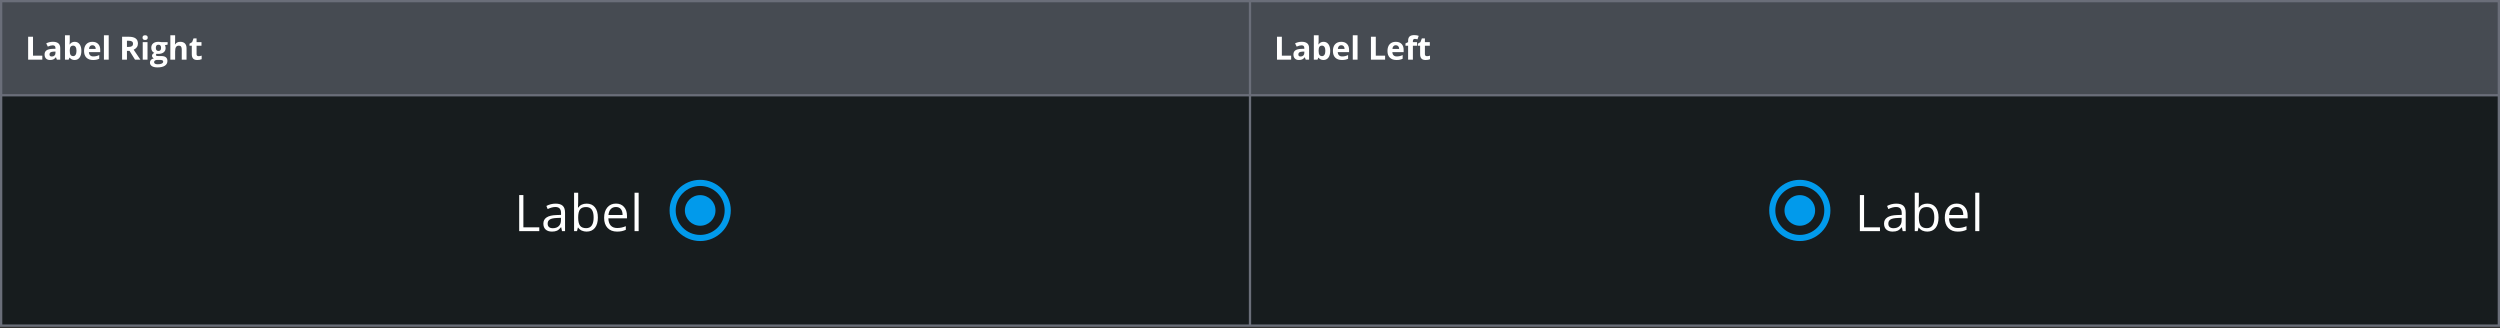 <svg width="1089" height="143" viewBox="0 0 1089 143" fill="none" xmlns="http://www.w3.org/2000/svg"><rect x="0" y="0" width="1089" height="143" fill="#333333" stroke="none"/><rect width="1089" height="142.333" fill="#6A6E79"/><rect width="543" height="40" transform="translate(1 1)" fill="#464B52"/><path d="M12.258 26V16.006H14.377V24.25H18.431V26H12.258ZM24.779 26L24.376 24.961H24.321C23.97 25.403 23.608 25.711 23.234 25.884C22.865 26.052 22.382 26.137 21.785 26.137C21.051 26.137 20.473 25.927 20.049 25.508C19.63 25.089 19.42 24.492 19.42 23.717C19.42 22.906 19.703 22.309 20.268 21.926C20.837 21.538 21.694 21.324 22.838 21.283L24.164 21.242V20.907C24.164 20.133 23.768 19.745 22.975 19.745C22.364 19.745 21.646 19.93 20.821 20.299L20.131 18.891C21.01 18.43 21.986 18.2 23.057 18.2C24.082 18.2 24.868 18.424 25.415 18.87C25.962 19.317 26.235 19.996 26.235 20.907V26H24.779ZM24.164 22.459L23.357 22.486C22.751 22.505 22.3 22.614 22.004 22.815C21.708 23.015 21.56 23.32 21.56 23.731C21.56 24.319 21.897 24.612 22.571 24.612C23.054 24.612 23.439 24.473 23.727 24.195C24.018 23.917 24.164 23.548 24.164 23.088V22.459ZM32.557 18.214C33.459 18.214 34.165 18.567 34.676 19.274C35.186 19.975 35.441 20.939 35.441 22.165C35.441 23.427 35.177 24.405 34.648 25.098C34.124 25.791 33.409 26.137 32.502 26.137C31.604 26.137 30.9 25.811 30.39 25.159H30.246L29.897 26H28.305V15.363H30.39V17.838C30.39 18.152 30.362 18.656 30.308 19.349H30.39C30.877 18.592 31.6 18.214 32.557 18.214ZM31.887 19.882C31.372 19.882 30.996 20.041 30.759 20.36C30.522 20.675 30.399 21.197 30.39 21.926V22.151C30.39 22.972 30.51 23.56 30.752 23.915C30.998 24.271 31.385 24.448 31.914 24.448C32.342 24.448 32.682 24.252 32.933 23.86C33.188 23.464 33.315 22.89 33.315 22.138C33.315 21.386 33.188 20.823 32.933 20.449C32.677 20.071 32.329 19.882 31.887 19.882ZM40.245 19.697C39.803 19.697 39.457 19.839 39.206 20.121C38.955 20.399 38.812 20.796 38.775 21.311H41.701C41.692 20.796 41.558 20.399 41.298 20.121C41.038 19.839 40.687 19.697 40.245 19.697ZM40.539 26.137C39.309 26.137 38.347 25.797 37.654 25.118C36.962 24.439 36.615 23.478 36.615 22.233C36.615 20.953 36.934 19.964 37.572 19.267C38.215 18.565 39.101 18.214 40.231 18.214C41.312 18.214 42.152 18.522 42.754 19.137C43.355 19.752 43.656 20.602 43.656 21.687V22.698H38.727C38.75 23.291 38.926 23.753 39.254 24.086C39.582 24.419 40.042 24.585 40.635 24.585C41.095 24.585 41.53 24.537 41.94 24.442C42.35 24.346 42.779 24.193 43.225 23.983V25.597C42.861 25.779 42.471 25.913 42.057 26C41.642 26.091 41.136 26.137 40.539 26.137ZM47.352 26H45.267V15.363H47.352V26ZM55.299 20.442H55.982C56.652 20.442 57.147 20.331 57.466 20.108C57.785 19.884 57.944 19.533 57.944 19.055C57.944 18.581 57.78 18.244 57.452 18.043C57.129 17.843 56.625 17.742 55.941 17.742H55.299V20.442ZM55.299 22.165V26H53.18V16.006H56.092C57.45 16.006 58.455 16.254 59.106 16.751C59.758 17.243 60.084 17.993 60.084 19C60.084 19.588 59.922 20.112 59.599 20.572C59.275 21.028 58.817 21.386 58.224 21.646C59.728 23.892 60.708 25.344 61.164 26H58.812L56.427 22.165H55.299ZM62.085 16.382C62.085 15.703 62.463 15.363 63.22 15.363C63.976 15.363 64.354 15.703 64.354 16.382C64.354 16.706 64.259 16.959 64.067 17.141C63.88 17.319 63.598 17.407 63.22 17.407C62.463 17.407 62.085 17.066 62.085 16.382ZM64.259 26H62.174V18.358H64.259V26ZM73.02 18.358V19.417L71.824 19.725C72.043 20.067 72.152 20.449 72.152 20.873C72.152 21.694 71.865 22.334 71.291 22.794C70.721 23.25 69.928 23.478 68.912 23.478L68.536 23.457L68.228 23.423C68.014 23.587 67.907 23.769 67.907 23.97C67.907 24.271 68.29 24.421 69.055 24.421H70.354C71.193 24.421 71.831 24.601 72.268 24.961C72.71 25.321 72.931 25.85 72.931 26.547C72.931 27.44 72.558 28.133 71.81 28.625C71.068 29.117 69.999 29.363 68.604 29.363C67.538 29.363 66.722 29.177 66.157 28.803C65.597 28.434 65.316 27.914 65.316 27.244C65.316 26.784 65.46 26.399 65.747 26.089C66.034 25.779 66.456 25.558 67.012 25.426C66.797 25.335 66.611 25.187 66.451 24.982C66.291 24.772 66.212 24.551 66.212 24.319C66.212 24.027 66.296 23.785 66.465 23.594C66.633 23.398 66.877 23.206 67.196 23.02C66.795 22.846 66.476 22.569 66.239 22.186C66.007 21.803 65.891 21.352 65.891 20.832C65.891 19.998 66.162 19.353 66.704 18.898C67.246 18.442 68.021 18.214 69.028 18.214C69.242 18.214 69.495 18.235 69.787 18.276C70.083 18.312 70.272 18.339 70.354 18.358H73.02ZM67.121 27.08C67.121 27.367 67.258 27.593 67.531 27.757C67.809 27.921 68.197 28.003 68.693 28.003C69.441 28.003 70.026 27.901 70.45 27.695C70.874 27.49 71.086 27.21 71.086 26.855C71.086 26.567 70.96 26.369 70.71 26.26C70.459 26.151 70.072 26.096 69.548 26.096H68.468C68.085 26.096 67.763 26.185 67.504 26.362C67.249 26.545 67.121 26.784 67.121 27.08ZM67.88 20.86C67.88 21.274 67.973 21.602 68.16 21.844C68.351 22.085 68.641 22.206 69.028 22.206C69.42 22.206 69.707 22.085 69.889 21.844C70.072 21.602 70.163 21.274 70.163 20.86C70.163 19.939 69.785 19.479 69.028 19.479C68.263 19.479 67.88 19.939 67.88 20.86ZM81.256 26H79.171V21.536C79.171 20.433 78.761 19.882 77.94 19.882C77.357 19.882 76.935 20.08 76.676 20.477C76.416 20.873 76.286 21.516 76.286 22.404V26H74.201V15.363H76.286V17.53C76.286 17.699 76.27 18.096 76.238 18.72L76.19 19.335H76.3C76.764 18.588 77.503 18.214 78.514 18.214C79.412 18.214 80.094 18.456 80.558 18.939C81.023 19.422 81.256 20.114 81.256 21.017V26ZM86.538 24.476C86.903 24.476 87.34 24.396 87.85 24.236V25.788C87.331 26.021 86.693 26.137 85.936 26.137C85.102 26.137 84.494 25.927 84.111 25.508C83.733 25.084 83.544 24.451 83.544 23.608V19.923H82.546V19.041L83.694 18.344L84.296 16.731H85.629V18.358H87.768V19.923H85.629V23.608C85.629 23.904 85.711 24.122 85.875 24.264C86.043 24.405 86.264 24.476 86.538 24.476Z" fill="#fff"/><rect width="543" height="99.333" transform="translate(1 42)" fill="#171C1E"/><g clip-path="url(#clip0_6887_93935)"><path d="M226.159 100.667V84.962H227.985V99.013H234.914V100.667H226.159ZM244.811 100.667L244.456 98.991H244.37C243.783 99.729 243.196 100.23 242.608 100.495C242.028 100.753 241.301 100.882 240.428 100.882C239.26 100.882 238.344 100.581 237.678 99.979C237.019 99.378 236.689 98.522 236.689 97.412C236.689 95.034 238.591 93.788 242.394 93.674L244.392 93.609V92.879C244.392 91.955 244.191 91.275 243.79 90.838C243.396 90.394 242.762 90.172 241.889 90.172C240.908 90.172 239.798 90.472 238.559 91.074L238.011 89.71C238.591 89.395 239.225 89.148 239.912 88.969C240.607 88.79 241.301 88.7 241.996 88.7C243.4 88.7 244.438 89.011 245.111 89.635C245.792 90.258 246.132 91.257 246.132 92.632V100.667H244.811ZM240.782 99.41C241.892 99.41 242.762 99.106 243.393 98.497C244.03 97.888 244.349 97.036 244.349 95.94V94.877L242.565 94.952C241.147 95.002 240.123 95.224 239.493 95.618C238.87 96.005 238.559 96.61 238.559 97.433C238.559 98.078 238.752 98.569 239.139 98.905C239.533 99.242 240.08 99.41 240.782 99.41ZM255.545 88.7C257.092 88.7 258.291 89.23 259.144 90.29C260.003 91.343 260.433 92.836 260.433 94.769C260.433 96.703 259.999 98.207 259.133 99.281C258.273 100.348 257.077 100.882 255.545 100.882C254.779 100.882 254.077 100.742 253.439 100.463C252.809 100.176 252.279 99.739 251.85 99.152H251.721L251.345 100.667H250.066V83.952H251.85V88.013C251.85 88.922 251.821 89.738 251.764 90.462H251.85C252.68 89.287 253.912 88.7 255.545 88.7ZM255.287 90.193C254.07 90.193 253.192 90.544 252.655 91.246C252.118 91.941 251.85 93.115 251.85 94.769C251.85 96.424 252.125 97.609 252.677 98.325C253.228 99.034 254.113 99.388 255.33 99.388C256.426 99.388 257.242 98.991 257.779 98.196C258.316 97.394 258.585 96.245 258.585 94.748C258.585 93.215 258.316 92.073 257.779 91.321C257.242 90.569 256.411 90.193 255.287 90.193ZM268.782 100.882C267.042 100.882 265.667 100.352 264.657 99.292C263.655 98.232 263.153 96.76 263.153 94.877C263.153 92.979 263.619 91.472 264.55 90.354C265.488 89.237 266.745 88.678 268.32 88.678C269.796 88.678 270.963 89.165 271.822 90.139C272.682 91.106 273.111 92.385 273.111 93.974V95.102H265.001C265.037 96.484 265.384 97.534 266.043 98.25C266.709 98.966 267.644 99.324 268.847 99.324C270.114 99.324 271.368 99.059 272.606 98.529V100.119C271.976 100.391 271.378 100.584 270.812 100.699C270.254 100.821 269.577 100.882 268.782 100.882ZM268.299 90.172C267.354 90.172 266.598 90.48 266.032 91.096C265.474 91.711 265.144 92.564 265.044 93.652H271.199C271.199 92.528 270.949 91.668 270.447 91.074C269.946 90.472 269.23 90.172 268.299 90.172ZM278.195 100.667H276.412V83.952H278.195V100.667Z" fill="#fff"/><path fill-rule="evenodd" clip-rule="evenodd" d="M305 78.334C297.64 78.334 291.667 84.307 291.667 91.667C291.667 99.027 297.64 105 305 105C312.36 105 318.333 99.027 318.333 91.667C318.333 84.307 312.36 78.334 305 78.334ZM305 85C301.32 85 298.333 87.987 298.333 91.667C298.333 95.347 301.32 98.334 305 98.334C308.68 98.334 311.667 95.347 311.667 91.667C311.667 87.987 308.68 85 305 85ZM294.333 91.667C294.333 97.56 299.107 102.333 305 102.333C310.893 102.333 315.667 97.56 315.667 91.667C315.667 85.773 310.893 81 305 81C299.107 81 294.333 85.773 294.333 91.667Z" fill="#019AEB"/></g><rect width="543" height="40" transform="translate(545 1)" fill="#464B52"/><path d="M556.258 26V16.006H558.377V24.25H562.431V26H556.258ZM568.779 26L568.376 24.961H568.321C567.97 25.403 567.608 25.711 567.234 25.884C566.865 26.052 566.382 26.137 565.785 26.137C565.051 26.137 564.473 25.927 564.049 25.508C563.63 25.089 563.42 24.492 563.42 23.717C563.42 22.906 563.702 22.309 564.268 21.926C564.837 21.538 565.694 21.324 566.838 21.283L568.164 21.242V20.907C568.164 20.133 567.768 19.745 566.975 19.745C566.364 19.745 565.646 19.93 564.821 20.299L564.131 18.891C565.01 18.43 565.986 18.2 567.057 18.2C568.082 18.2 568.868 18.424 569.415 18.87C569.962 19.317 570.235 19.996 570.235 20.907V26H568.779ZM568.164 22.459L567.357 22.486C566.751 22.505 566.3 22.614 566.004 22.815C565.708 23.015 565.56 23.32 565.56 23.731C565.56 24.319 565.897 24.612 566.571 24.612C567.054 24.612 567.439 24.473 567.727 24.195C568.018 23.917 568.164 23.548 568.164 23.088V22.459ZM576.557 18.214C577.459 18.214 578.165 18.567 578.676 19.274C579.186 19.975 579.441 20.939 579.441 22.165C579.441 23.427 579.177 24.405 578.648 25.098C578.124 25.791 577.409 26.137 576.502 26.137C575.604 26.137 574.9 25.811 574.39 25.159H574.246L573.897 26H572.305V15.363H574.39V17.838C574.39 18.152 574.362 18.656 574.308 19.349H574.39C574.877 18.592 575.6 18.214 576.557 18.214ZM575.887 19.882C575.372 19.882 574.996 20.041 574.759 20.36C574.522 20.675 574.399 21.197 574.39 21.926V22.151C574.39 22.972 574.51 23.56 574.752 23.915C574.998 24.271 575.385 24.448 575.914 24.448C576.342 24.448 576.682 24.252 576.933 23.86C577.188 23.464 577.315 22.89 577.315 22.138C577.315 21.386 577.188 20.823 576.933 20.449C576.677 20.071 576.329 19.882 575.887 19.882ZM584.245 19.697C583.803 19.697 583.457 19.839 583.206 20.121C582.955 20.399 582.812 20.796 582.775 21.311H585.701C585.692 20.796 585.558 20.399 585.298 20.121C585.038 19.839 584.687 19.697 584.245 19.697ZM584.539 26.137C583.309 26.137 582.347 25.797 581.654 25.118C580.962 24.439 580.615 23.478 580.615 22.233C580.615 20.953 580.934 19.964 581.572 19.267C582.215 18.565 583.101 18.214 584.231 18.214C585.311 18.214 586.152 18.522 586.754 19.137C587.355 19.752 587.656 20.602 587.656 21.687V22.698H582.727C582.75 23.291 582.926 23.753 583.254 24.086C583.582 24.419 584.042 24.585 584.635 24.585C585.095 24.585 585.53 24.537 585.94 24.442C586.351 24.346 586.779 24.193 587.226 23.983V25.597C586.861 25.779 586.471 25.913 586.057 26C585.642 26.091 585.136 26.137 584.539 26.137ZM591.352 26H589.268V15.363H591.352V26ZM597.18 26V16.006H599.299V24.25H603.352V26H597.18ZM608.013 19.697C607.571 19.697 607.224 19.839 606.974 20.121C606.723 20.399 606.579 20.796 606.543 21.311H609.469C609.46 20.796 609.325 20.399 609.065 20.121C608.806 19.839 608.455 19.697 608.013 19.697ZM608.307 26.137C607.076 26.137 606.114 25.797 605.422 25.118C604.729 24.439 604.383 23.478 604.383 22.233C604.383 20.953 604.702 19.964 605.34 19.267C605.982 18.565 606.869 18.214 607.999 18.214C609.079 18.214 609.92 18.522 610.521 19.137C611.123 19.752 611.424 20.602 611.424 21.687V22.698H606.495C606.518 23.291 606.693 23.753 607.021 24.086C607.349 24.419 607.81 24.585 608.402 24.585C608.863 24.585 609.298 24.537 609.708 24.442C610.118 24.346 610.546 24.193 610.993 23.983V25.597C610.628 25.779 610.239 25.913 609.824 26C609.409 26.091 608.904 26.137 608.307 26.137ZM617.26 19.923H615.455V26H613.37V19.923H612.222V18.918L613.37 18.358V17.797C613.37 16.927 613.584 16.291 614.013 15.89C614.441 15.489 615.127 15.288 616.07 15.288C616.79 15.288 617.431 15.395 617.991 15.61L617.458 17.141C617.039 17.009 616.651 16.942 616.296 16.942C616 16.942 615.785 17.031 615.653 17.209C615.521 17.382 615.455 17.606 615.455 17.879V18.358H617.26V19.923ZM621.598 24.476C621.963 24.476 622.401 24.396 622.911 24.236V25.788C622.391 26.021 621.753 26.137 620.997 26.137C620.163 26.137 619.555 25.927 619.172 25.508C618.793 25.084 618.604 24.451 618.604 23.608V19.923H617.606V19.041L618.755 18.344L619.356 16.731H620.689V18.358H622.829V19.923H620.689V23.608C620.689 23.904 620.771 24.122 620.935 24.264C621.104 24.405 621.325 24.476 621.598 24.476Z" fill="#fff"/><rect width="543" height="99.333" transform="translate(545 42)" fill="#171C1E"/><g clip-path="url(#clip1_6887_93935)"><path fill-rule="evenodd" clip-rule="evenodd" d="M784 78.334C776.64 78.334 770.667 84.307 770.667 91.667C770.667 99.027 776.64 105 784 105C791.36 105 797.333 99.027 797.333 91.667C797.333 84.307 791.36 78.334 784 78.334ZM784 85C780.32 85 777.333 87.987 777.333 91.667C777.333 95.347 780.32 98.334 784 98.334C787.68 98.334 790.667 95.347 790.667 91.667C790.667 87.987 787.68 85 784 85ZM773.333 91.667C773.333 97.56 778.107 102.333 784 102.333C789.893 102.333 794.667 97.56 794.667 91.667C794.667 85.773 789.893 81 784 81C778.107 81 773.333 85.773 773.333 91.667Z" fill="#019AEB"/><path d="M810.159 100.667V84.962H811.985V99.013H818.914V100.667H810.159ZM828.811 100.667L828.456 98.991H828.37C827.783 99.729 827.196 100.23 826.608 100.495C826.028 100.753 825.301 100.882 824.428 100.882C823.26 100.882 822.344 100.581 821.678 99.979C821.019 99.378 820.689 98.522 820.689 97.412C820.689 95.034 822.591 93.788 826.394 93.674L828.392 93.609V92.879C828.392 91.955 828.191 91.275 827.79 90.838C827.396 90.394 826.762 90.172 825.889 90.172C824.908 90.172 823.798 90.472 822.559 91.074L822.011 89.71C822.591 89.395 823.225 89.148 823.912 88.969C824.607 88.79 825.301 88.7 825.996 88.7C827.4 88.7 828.438 89.011 829.111 89.635C829.792 90.258 830.132 91.257 830.132 92.632V100.667H828.811ZM824.782 99.41C825.892 99.41 826.762 99.106 827.393 98.497C828.03 97.888 828.349 97.036 828.349 95.94V94.877L826.565 94.952C825.147 95.002 824.123 95.224 823.493 95.618C822.87 96.005 822.559 96.61 822.559 97.433C822.559 98.078 822.752 98.569 823.139 98.905C823.533 99.242 824.08 99.41 824.782 99.41ZM839.545 88.7C841.092 88.7 842.291 89.23 843.144 90.29C844.003 91.343 844.433 92.836 844.433 94.769C844.433 96.703 843.999 98.207 843.133 99.281C842.273 100.348 841.077 100.882 839.545 100.882C838.779 100.882 838.077 100.742 837.439 100.463C836.809 100.176 836.279 99.739 835.85 99.152H835.721L835.345 100.667H834.066V83.952H835.85V88.013C835.85 88.922 835.821 89.738 835.764 90.462H835.85C836.68 89.287 837.912 88.7 839.545 88.7ZM839.287 90.193C838.07 90.193 837.192 90.544 836.655 91.246C836.118 91.941 835.85 93.115 835.85 94.769C835.85 96.424 836.125 97.609 836.677 98.325C837.228 99.034 838.113 99.388 839.33 99.388C840.426 99.388 841.242 98.991 841.779 98.196C842.316 97.394 842.585 96.245 842.585 94.748C842.585 93.215 842.316 92.073 841.779 91.321C841.242 90.569 840.411 90.193 839.287 90.193ZM852.782 100.882C851.042 100.882 849.667 100.352 848.657 99.292C847.655 98.232 847.153 96.76 847.153 94.877C847.153 92.979 847.619 91.472 848.55 90.354C849.488 89.237 850.745 88.678 852.32 88.678C853.796 88.678 854.963 89.165 855.822 90.139C856.682 91.106 857.111 92.385 857.111 93.974V95.102H849.001C849.037 96.484 849.384 97.534 850.043 98.25C850.709 98.966 851.644 99.324 852.847 99.324C854.114 99.324 855.368 99.059 856.606 98.529V100.119C855.976 100.391 855.378 100.584 854.812 100.699C854.254 100.821 853.577 100.882 852.782 100.882ZM852.299 90.172C851.354 90.172 850.598 90.48 850.032 91.096C849.474 91.711 849.144 92.564 849.044 93.652H855.199C855.199 92.528 854.949 91.668 854.447 91.074C853.946 90.472 853.23 90.172 852.299 90.172ZM862.195 100.667H860.412V83.952H862.195V100.667Z" fill="#fff"/></g><defs><clipPath id="clip0_6887_93935"><rect width="97" height="32" fill="#fff" transform="translate(224 75.667)"/></clipPath><clipPath id="clip1_6887_93935"><rect width="97" height="32" fill="#fff" transform="translate(768 75.667)"/></clipPath></defs></svg>